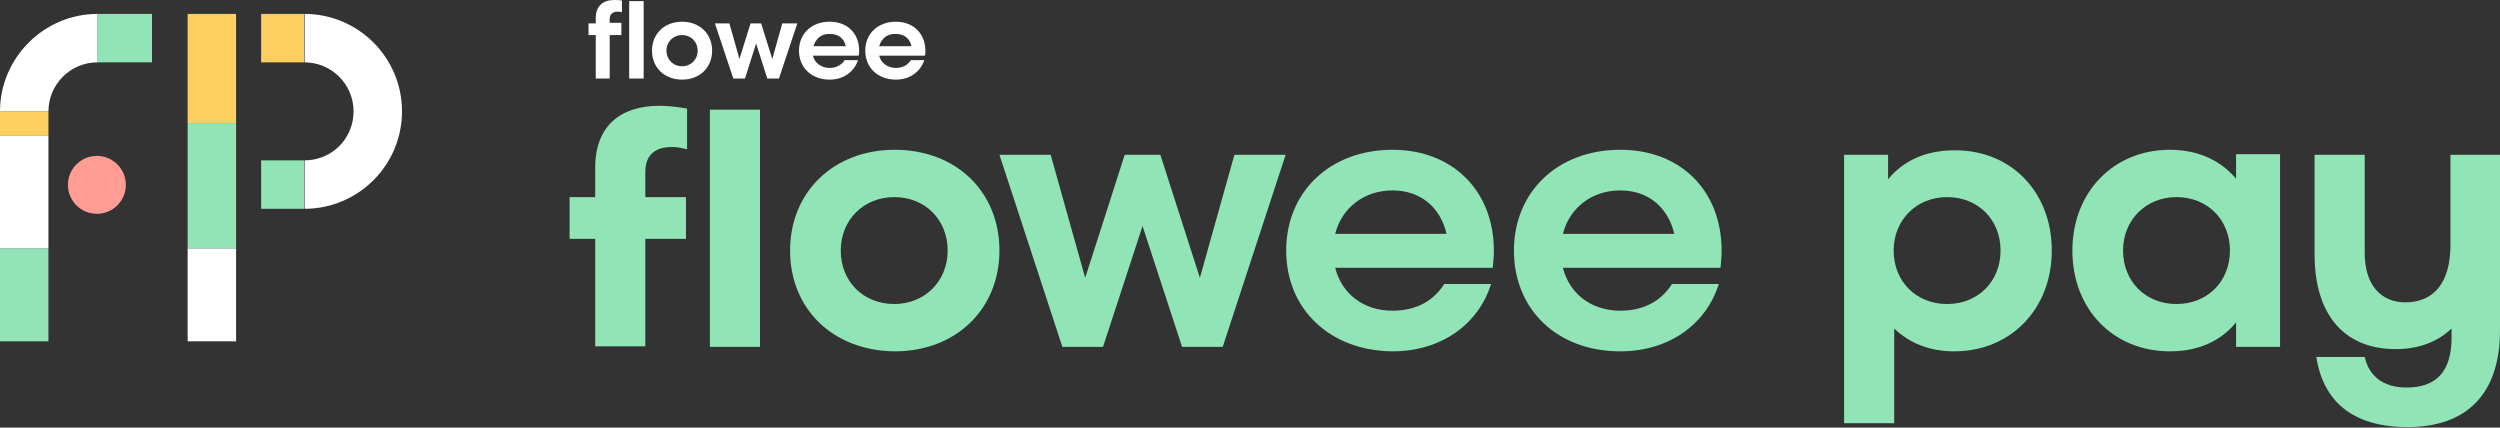 <?xml version="1.0" encoding="utf-8"?>
<!-- Generator: Adobe Illustrator 24.3.0, SVG Export Plug-In . SVG Version: 6.00 Build 0)  -->
<svg version="1.1" id="Laag_1" xmlns="http://www.w3.org/2000/svg" xmlns:xlink="http://www.w3.org/1999/xlink" x="0px" y="0px"
	 viewBox="0 0 449 76.8" style="enable-background:new 0 0 449 76.8;" xml:space="preserve">
<rect x="0" y="0" width="449" height="76.8" fill="#333333" stroke="none"/>
<style type="text/css">
	.st0{fill:#90E4B5;}
	.st1{fill:#FFFFFF;}
	.st2{fill:#FDCF60;}
	.st3{fill:#FF9D94;}
</style>
<g>
	<g>
		<path class="st0" d="M106.9,30.1c0-7.7,4.8-11.1,11.5-11.1c1.6,0,3.3,0.2,5,0.5v7.3c-0.9-0.2-1.8-0.4-2.7-0.4
			c-2.9,0-4.8,1.3-4.8,4.5v4.5h7.3v7.5h-7.3v19.3h-9V42.9h-4.6v-7.5h4.6L106.9,30.1L106.9,30.1z M136.5,19.7v42.6h-9V19.7H136.5z"/>
		<path class="st0" d="M141.9,45c0-10.5,7.8-18.1,18.8-18.1c11,0,18.8,7.5,18.8,18.1c0,10.5-7.8,18.1-18.8,18.1
			C149.6,63,141.9,55.5,141.9,45z M170.2,45c0-5.5-4-9.6-9.6-9.6c-5.5,0-9.6,4.1-9.6,9.6s4,9.6,9.6,9.6
			C166.1,54.6,170.2,50.5,170.2,45z"/>
		<path class="st0" d="M230.9,27.8l-11.3,34.5h-7.3l-7.1-21.7l-7.1,21.7h-7.3l-11.3-34.5h9.2l6.2,22.1l7.1-22.1h6.4l7.1,22.1
			l6.2-22.1H230.9z"/>
		<path class="st0" d="M268.3,45c0,1.1-0.1,2.1-0.2,3.1h-28.3c1.2,4.7,5.1,7.7,10.3,7.7c4.2,0,7.3-1.7,9.3-4.8h8.4
			c-2.3,7.3-9,12.1-17.7,12.1C238.8,63,231,55.5,231,45c0-10.5,7.8-18.1,19.1-18.1C261,26.9,268.3,34.4,268.3,45L268.3,45z
			 M239.8,42h20c-1.1-4.7-4.6-7.8-9.7-7.8C245,34.2,241,37.3,239.8,42z"/>
		<path class="st0" d="M309.2,45c0,1.1-0.1,2.1-0.2,3.1h-28.3c1.2,4.7,5.1,7.7,10.3,7.7c4.2,0,7.3-1.7,9.3-4.8h8.4
			c-2.3,7.3-9,12.1-17.7,12.1c-11.3,0-19.1-7.5-19.1-18.1c0-10.5,7.8-18.1,19.1-18.1C302,26.9,309.2,34.4,309.2,45L309.2,45z
			 M280.7,42h20c-1.1-4.7-4.6-7.8-9.7-7.8C285.9,34.2,281.9,37.3,280.7,42z"/>
		<path class="st0" d="M368.5,45c0,10.5-7.4,18.1-17.5,18.1c-4.5,0-8.1-1.5-10.8-4.1v17h-9V27.8h7.9v4.4c2.7-3.3,6.7-5.2,11.9-5.2
			C361.1,26.9,368.5,34.4,368.5,45z M359.3,45c0-5.5-4-9.6-9.6-9.6c-5.5,0-9.6,4.1-9.6,9.6s4,9.6,9.6,9.6
			C355.3,54.6,359.3,50.5,359.3,45z"/>
		<path class="st0" d="M409.5,27.8v34.5h-7.9v-4.4c-2.7,3.3-6.7,5.2-11.9,5.2c-10.1,0-17.5-7.5-17.5-18.1c0-10.5,7.4-18.1,17.5-18.1
			c5.2,0,9.2,2,11.9,5.2v-4.4H409.5z M400.5,45c0-5.5-4-9.6-9.6-9.6c-5.5,0-9.6,4.1-9.6,9.6s4,9.6,9.6,9.6
			C396.5,54.6,400.5,50.5,400.5,45z"/>
		<path class="st0" d="M449,57.5L449,57.5v1.8c0,11.4-5.9,17.4-16.6,17.4c-10.3,0-15.2-5-16.4-12.6h8.7c0.8,3.6,3.5,5.5,7.5,5.5
			c5.4,0,8.1-2.9,8.1-9V59c-2.6,2.5-6.1,3.7-10,3.7c-9.4,0-14.6-6.3-14.6-17V27.8h9v17.6c0,6,3.1,8.9,7.3,8.9c5,0,8.1-3.4,8.1-10.3
			V27.8h9L449,57.5z"/>
	</g>
</g>
<g>
	<g>
		<path class="st1" d="M107,3.2c0-2.2,1.4-3.2,3.3-3.2c0.5,0,0.9,0,1.4,0.1v2.1c-0.3-0.1-0.5-0.1-0.8-0.1c-0.8,0-1.4,0.4-1.4,1.3
			v0.7h2.1v2.2h-2.1v7.8H107V6.3h-1.3V4.2h1.3L107,3.2L107,3.2z M115.6,0.2v13.9H113V0.2H115.6z"/>
		<path class="st1" d="M117.1,9.1c0-3,2.2-5.2,5.4-5.2c3.2,0,5.4,2.2,5.4,5.2c0,3-2.2,5.2-5.4,5.2C119.4,14.3,117.1,12.2,117.1,9.1z
			 M125.3,9.1c0-1.6-1.2-2.8-2.8-2.8c-1.6,0-2.8,1.2-2.8,2.8c0,1.6,1.2,2.8,2.8,2.8C124.1,11.9,125.3,10.7,125.3,9.1z"/>
		<path class="st1" d="M143.2,4.2l-3.3,9.9h-2.1l-2-6.3l-2,6.3h-2.1l-3.3-9.9h2.6l1.8,6.4l2-6.4h1.9l2,6.4l1.8-6.4H143.2z"/>
		<path class="st1" d="M154.3,9.1c0,0.3,0,0.6-0.1,0.9h-8.2c0.3,1.3,1.5,2.2,3,2.2c1.2,0,2.1-0.5,2.7-1.4h2.4
			c-0.7,2.1-2.6,3.5-5.1,3.5c-3.3,0-5.5-2.2-5.5-5.2c0-3,2.2-5.2,5.5-5.2C152.3,3.9,154.3,6.1,154.3,9.1L154.3,9.1z M146.1,8.3h5.8
			c-0.3-1.4-1.3-2.2-2.8-2.2C147.6,6,146.5,6.9,146.1,8.3z"/>
		<path class="st1" d="M166.2,9.1c0,0.3,0,0.6-0.1,0.9h-8.2c0.3,1.3,1.5,2.2,3,2.2c1.2,0,2.1-0.5,2.7-1.4h2.4
			c-0.7,2.1-2.6,3.5-5.1,3.5c-3.3,0-5.5-2.2-5.5-5.2c0-3,2.2-5.2,5.5-5.2C164.1,3.9,166.2,6.1,166.2,9.1L166.2,9.1z M157.9,8.3h5.8
			c-0.3-1.4-1.3-2.2-2.8-2.2C159.4,6,158.3,6.9,157.9,8.3z"/>
	</g>
</g>
<rect x="33.7" y="44.6" class="st1" width="8.7" height="16.7"/>
<rect x="33.7" y="2.5" class="st2" width="8.7" height="19.6"/>
<rect x="33.7" y="22.1" class="st0" width="8.7" height="22.5"/>
<circle class="st3" cx="17.4" cy="33.2" r="5.2"/>
<rect x="0" y="20" class="st2" width="8.7" height="4.4"/>
<rect x="17.5" y="2.5" class="st0" width="9.8" height="8.7"/>
<rect x="0" y="44.6" class="st0" width="8.7" height="16.7"/>
<rect x="0" y="24.4" class="st1" width="8.7" height="20.2"/>
<path class="st1" d="M17.5,2.5C7.9,2.5,0,10.4,0,20l8.7,0c0-4.8,3.9-8.8,8.8-8.8V2.5z"/>
<rect x="46.9" y="2.5" class="st2" width="7.7" height="8.7"/>
<path class="st1" d="M54.7,2.5v8.7c4.8,0,8.8,3.9,8.8,8.8s-3.9,8.8-8.8,8.8v8.7c9.6,0,17.5-7.8,17.5-17.5S64.3,2.5,54.7,2.5z"/>
<rect x="46.9" y="28.8" class="st0" width="7.7" height="8.7"/>
</svg>
